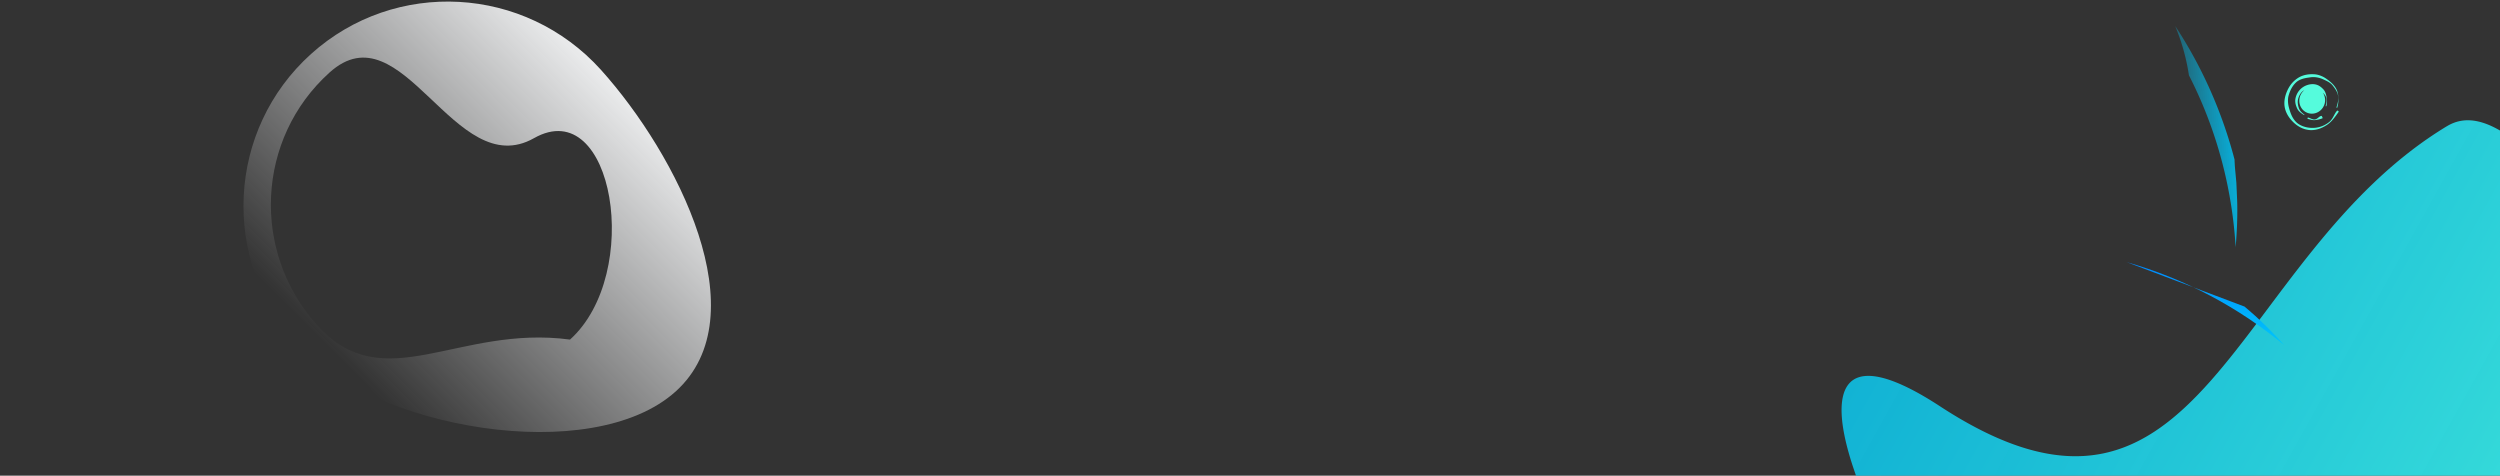 <svg width="1440" height="274" xmlns="http://www.w3.org/2000/svg"><rect width="100%" height="100%" fill="#333333" stroke="none"/>  <defs>    <linearGradient x1="100%" y1="66.96%" x2="0%" y2="31.042%" id="a">      <stop stop-color="#55FBDC" offset="0%"/>      <stop stop-color="#00C7FA" stop-opacity=".8" offset="100%"/>    </linearGradient>    <linearGradient x1="119.07%" y1="33.883%" x2="0%" y2="60.48%" id="b">      <stop stop-color="#00C7FA" offset="0%"/>      <stop stop-color="#00C7FA" stop-opacity=".24" offset="100%"/>    </linearGradient>    <linearGradient x1="50%" y1="0%" x2="50%" y2="100%" id="c">      <stop stop-color="#08F" offset="0%"/>      <stop stop-color="#00C7FA" offset="100%"/>    </linearGradient>    <linearGradient x1="85.265%" y1="28.615%" x2="25.986%" y2="82.178%" id="d">      <stop stop-color="#F5F6F7" offset="0%"/>      <stop stop-color="#F5F6F7" stop-opacity="0" offset="100%"/>    </linearGradient>  </defs>  <g fill="none" fill-rule="evenodd">    <path d="M1416.831 523.85c.37-.12.74-.229 1.109-.348-.367.124-.738.237-1.109.347zm-7.408-451.153c23.255-14.075 49.502 18.88 70.391 33.48.233.162.46.33.692.491 1.058.746 2.119 1.488 3.163 2.25a234.612 234.612 0 0 1 14.963 11.74c11.682 9.95-140.242 34.87 32.472 33.644 172.713-1.226-79.025 51.69-72.188 65.045 6.822 13.364 109.503 1.092 113.746 15.736 4.368 15.21 6.737 29.613 7.93 42.897.149 1.66.346 3.296.45 4.92l.235 4.825c.14 3.177.378 6.275.319 9.3l.014 5.033c-.014 1.672.06 3.34-.056 4.997l-.464 9.876c-.98 13.099-3.011 25.696-5.762 37.66-.795 3.123-1.54 6.05-2.25 8.846-.323 1.408-.801 2.737-1.191 4.066l-1.201 3.907c-1.464 5.178-3.368 9.938-5.156 15.063-.421 1.27-.981 2.486-1.484 3.727l-1.545 3.718c-1.036 2.481-2.025 4.993-3.24 7.412l-3.498 7.344c-1.221 2.429-2.568 4.799-3.854 7.207l-1.938 3.57c-.679 1.182-1.416 2.341-2.128 3.52-1.443 2.346-2.874 4.72-4.344 7.046l-4.626 6.72c-.774 1.09-1.482 2.21-2.288 3.236l-2.35 3.052c-12.242 15.949-23.264 26.364-31.82 33.962l-3.049 2.678c-.98.87-1.932 1.715-2.908 2.468l-5.404 4.347-2.44 1.962-2.347 1.723c-1.507 1.108-40.731-145.873-42.016-144.928-10.644 7.636 15.411 162.87 2.416 169.121l-4.906 2.306c-.828.374-1.638.795-2.486 1.133l-2.535 1.04-4.502 1.842c-1.496.6-2.96 1.253-4.471 1.752l-8.71 3.084c-2.889.94-5.772 1.756-8.593 2.62-11.356 3.204-22.218 5.617-32.44 6.935-1.276.185-2.538.37-3.787.55-1.247.208-2.5.264-3.73.4l-7.242.685c-.59.05-1.177.122-1.762.153l-1.749.077-3.439.15c-2.266.089-4.478.208-6.637.26-4.315-.049-8.408-.021-12.262-.14l-10.835-.645c-6.71-.748-12.455-1.292-17.068-2.19l-6.136-1.052c-1.768-.334-3.242-.726-4.442-1-2.396-.575-3.652-.924-3.687-1.027-.035-.104 1.153.043 3.469.422l4.312.73 5.99.776 3.587.48 1.938.262c.664.076 1.349.121 2.046.185l9.12.797c3.29.213 6.834.292 10.6.465 1.883.118 3.828.06 5.828.05l6.167-.047 1.595-.01 1.613-.085 3.285-.184 6.806-.384 7.088-.75c1.206-.129 2.425-.258 3.656-.388 1.232-.12 2.461-.363 3.711-.542l7.63-1.187c2.582-.456 5.189-1.045 7.852-1.574 1.33-.274 2.673-.548 4.026-.826l4.05-1.031c1.36-.347 2.73-.698 4.113-1.05 1.378-.369 2.787-.667 4.164-1.124l3.28-1.005c-41.522 12.184-86.905 13.131-131.613.311-125.375-35.95-314.415-391.08-162.08-291.537s166.403-85.363 291.942-161.348z" fill="url(#a)"/>    <path d="M1340.155 56.189c.144.81.228 1.637.224 2.487-.027.846-.163 1.709-.464 2.52-.037.106-.377-.034-.348-.136.249-.79.455-1.588.544-2.405.068-.815.037-1.643-.199-2.412-.37-1.2-1.167-2.116-1.984-2.878 1.422 2.067 1.782 4.839.703 7.38-1.652 3.892-6.036 5.754-9.794 4.159-3.757-1.595-5.464-6.042-3.812-9.934a7.839 7.839 0 0 1 2.248-3.01 4.833 4.833 0 0 0-1.464 1.065c-1.037 1.133-1.759 2.576-2.143 4.162-.365 1.62-.067 3.29.414 4.92.252.825.73 1.56 1.293 2.21.582.637 1.249 1.18 1.939 1.718.08.061-.062.324-.152.264-.745-.493-1.5-.968-2.204-1.559-.684-.601-1.317-1.307-1.724-2.15-.794-1.665-1.385-3.563-1.103-5.498.3-1.911 1.13-3.687 2.351-5.098a10.002 10.002 0 0 1 4.48-2.993c1.664-.57 3.494-.72 5.181-.262 1.702.437 3.083 1.586 4.208 2.826 1.154 1.289 1.525 3.04 1.806 4.624zm-10.86 11.496c.688.075 1.322.42 2.05.73.716.295 1.53.53 2.296.342.644-.158 1.244-.631 1.789-1.07.552-.445 1.053-.845 1.735-.936.22-.038.833 1.295.603 1.391-1.498.598-2.93.907-4.39 1.05-1.53.143-2.907-.447-4.256-.716-.03-.007.146-.793.173-.79zm.477 7.173c-3.451-.436-6.509-2.174-8.906-4.555-2.4-2.344-4.344-5.336-4.895-8.759-.56-3.42.339-6.93 1.75-9.857.718-1.47 1.62-2.854 2.71-4.066a16.068 16.068 0 0 1 3.719-3.026c2.742-1.573 5.847-1.977 8.76-1.814 1.472.059 2.912.445 4.229 1.007 1.324.55 2.537 1.311 3.674 2.175 1.157.869 2.294 1.81 3.277 2.943.98 1.125 1.83 2.441 2.257 3.929.891 2.964.747 6.21-.101 9.214-.027.083-.485-.053-.46-.132.637-2.154 1.425-4.555.947-6.883-.476-2.315-1.856-4.198-3.198-5.864-1.38-1.718-3.442-2.576-5.228-3.399-2.39-1.137-5.143-1.622-7.797-1.199-1.323.2-2.677.365-4.04.774-1.353.4-2.727 1.025-3.84 2.026-1.105 1.003-2.02 2.224-2.748 3.535-.713 1.317-1.24 2.717-1.654 4.185-.404 1.47-.433 3.034-.254 4.535.173 1.512.588 2.955 1.057 4.388.466 1.421 1.03 2.868 1.88 4.194.839 1.32 1.933 2.554 3.301 3.377 2.702 1.666 5.998 2.292 9.212 2.023 2.965-.258 5.84-1.433 8.216-3.349 1.016-.829 1.787-2.011 2.42-3.182.665-1.166 1.186-2.309 2.059-3.282.284-.318 1.162.317.898.69-.983 1.422-1.974 2.82-3.08 4.145-1.102 1.325-2.37 2.548-3.812 3.46-1.523.97-3.155 1.779-4.91 2.29-1.748.503-3.614.704-5.443.477z" fill="#55FBDC"/>    <path d="M1260.823 43.365c-1.116-7.334-3.098-15.81-6.31-24.25a249.293 249.293 0 0 0-1.576-4.115c15.477 23.548 27.051 49.636 34.151 76.882.03.97.093 2.118.163 3.458.089 1.282.364 4.196.74 8.228l.144 1.563.077 1.676.165 3.627c.09 2.536.285 5.27.293 8.184.103 7.203-.207 15.357-.948 23.778-1.998-34.06-10.936-67.834-26.9-99.03z" fill="url(#b)"/>    <path d="M1292.843 176.589c1.915 1.664 4.049 3.385 6.186 5.367 5.337 4.837 11.089 10.625 16.742 16.91-26.272-21.768-57.068-38.265-90.771-47.866" fill="url(#c)"/>    <path d="M182.76 187.395c38.277 42.417 80.925-.472 145.566 8.203 42.146-37.948 25.078-141.965-20.746-116.02-45.824 25.944-75.618-75.759-117.764-37.81-42.146 37.948-45.305 103.148-7.057 145.627zm-11.941 10.804c-43.83-48.679-40.1-123.49 8.33-167.097C227.579-12.505 302.37-8.394 346.2 40.284c43.757 48.704 91.345 141.565 42.984 185.205-48.43 43.608-174.537 21.387-218.366-27.29z" fill="url(#d)"/>  </g></svg>